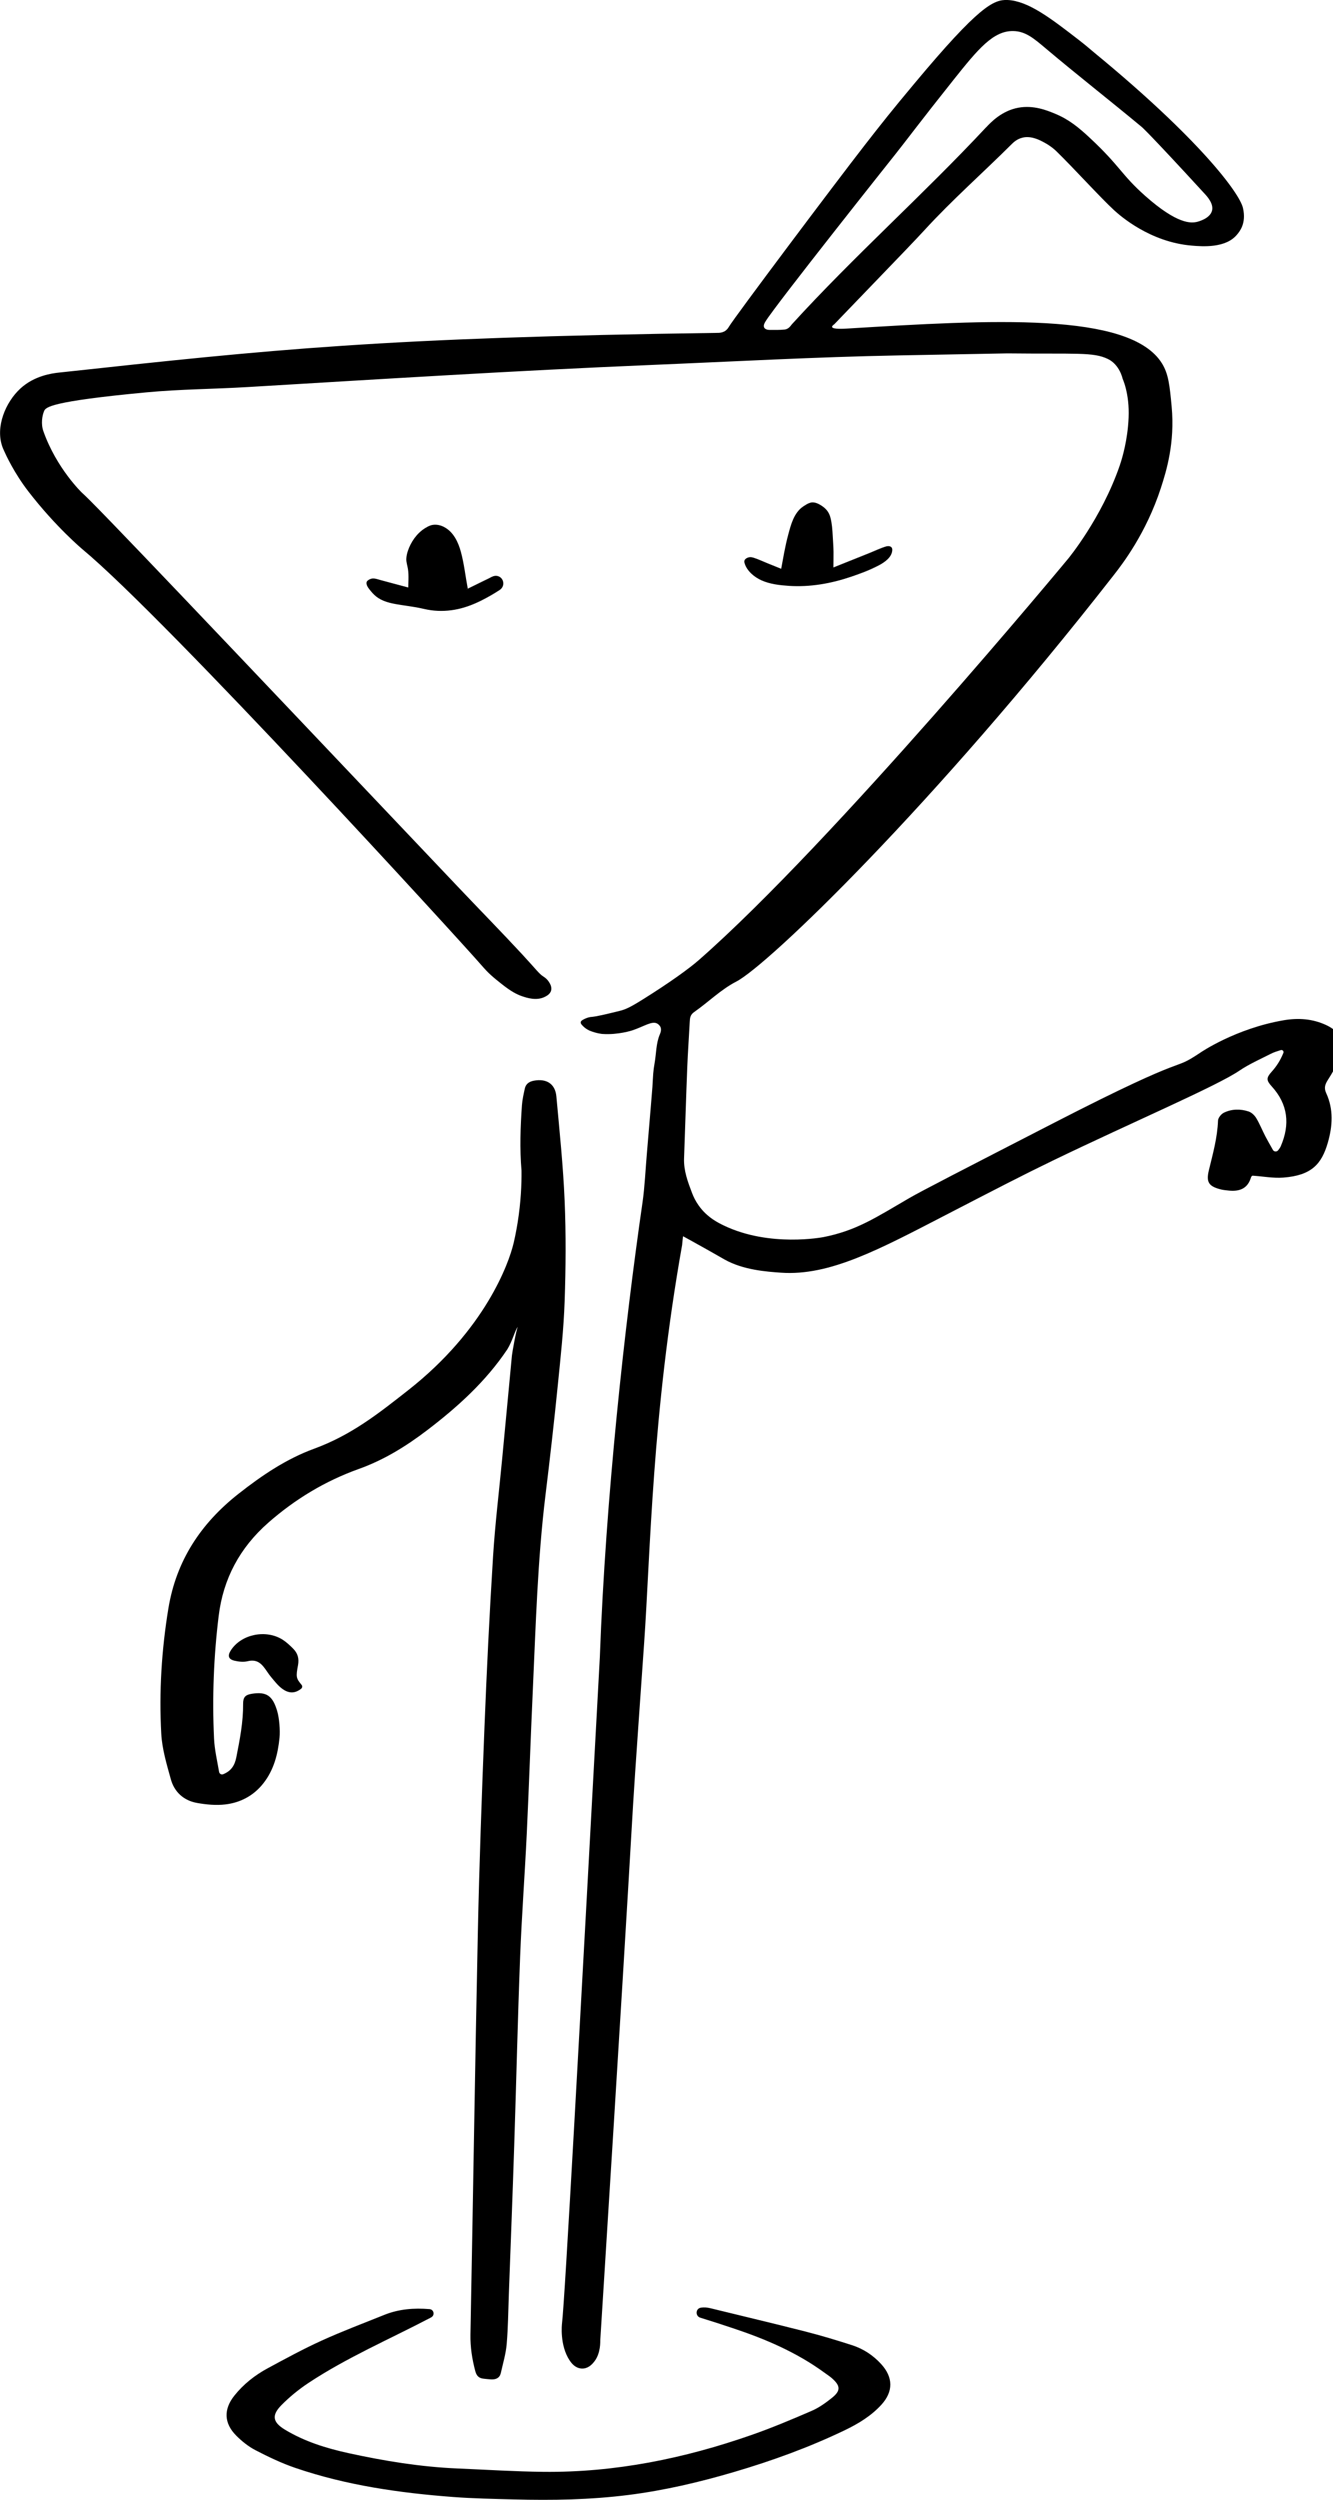 <svg xmlns="http://www.w3.org/2000/svg" width="100%" height="100%" viewBox="0 0 366 686" class="m-4 w-lerub_icon">
  <g>
    <g>
      <g>
        <path d="M128.11,161.73c2.21-1.09,4.44-2.18,6.74-3.31,2.32-1.14,4.29,2.16,2.13,3.58-.02,.01-.04,.03-.06,.04-6.23,4.04-12.8,6.67-20.48,4.8-2.74-.67-5.59-.85-8.34-1.46-3.09-.69-4.72-1.61-6.51-4.11-1.26-1.76-.56-2.75,1.53-2.19,3.15,.84,6.09,1.63,9.29,2.49,0-2.1,.07-3.63-.02-5.16-.06-.99-.49-1.97-.51-2.95-.06-3.67,3.63-8.79,6.58-9.24,2.8-.43,5.9,1.75,7.34,6.04,1.12,3.34,1.43,6.94,2.3,11.47Z"></path>
        <path d="M127.8,161.91c1.15-.56,2.3-1.13,3.45-1.69,.58-.29,1.16-.57,1.75-.86s1.19-.66,1.82-.87c1.36-.45,2.77,.63,2.78,2.04,0,.83-.5,1.37-1.16,1.8-1.25,.82-2.55,1.56-3.9,2.22-1.99,.97-4.08,1.76-6.25,2.23s-4.33,.6-6.51,.39c-1.18-.12-2.32-.36-3.47-.62-1.22-.27-2.47-.46-3.71-.64-2.19-.32-4.47-.59-6.55-1.41-1.61-.64-2.88-1.73-3.91-3.11-.52-.7-.97-1.37-.74-2.23,0-.03,.11-.13,.11-.14,.05,.14-.54,.1-.22,.15,.19,.03,.44-.06,.65-.05,.61,.04,1.21,.25,1.79,.4,2.78,.75,5.57,1.49,8.35,2.24,.05,.01,.65-.34,.65-.38,0-1.54,.06-3.09,0-4.63s-.67-2.88-.48-4.38c.32-2.47,1.77-4.89,3.54-6.6,.23-.22,.46-.43,.71-.62,.12-.09,.82-.53,.45-.34,.5-.25,1.01-.41,1.58-.44,1.02-.07,2.02,.21,2.91,.71,2.38,1.33,3.65,3.92,4.37,6.44,.97,3.4,1.31,6.95,1.98,10.41-.01-.08,.67-.29,.65-.38-.64-3.34-.99-6.76-1.88-10.05-.72-2.69-2.02-5.5-4.6-6.87-.96-.51-2.09-.77-3.17-.59-.8,.13-1.52,.56-2.19,.98-2.18,1.35-3.83,3.78-4.62,6.18-.23,.7-.39,1.43-.42,2.16-.03,.96,.31,1.85,.45,2.79,.28,1.83,.08,3.77,.07,5.62l.65-.38c-2.78-.75-5.57-1.49-8.35-2.24-.85-.23-1.89-.66-2.74-.23-.38,.19-.9,.42-.99,.87-.18,.86,.68,1.81,1.16,2.41,.6,.74,1.28,1.41,2.08,1.92,1.89,1.22,4.24,1.58,6.41,1.92,1.36,.21,2.72,.39,4.07,.63s2.65,.61,4,.79c2.45,.33,4.94,.21,7.35-.32,2.28-.5,4.46-1.35,6.54-2.4,1.72-.86,3.46-1.82,5.03-2.92s.99-3.54-.91-3.8c-.48-.06-.92,.07-1.34,.28-.74,.35-1.47,.72-2.2,1.08-1.48,.72-2.95,1.45-4.43,2.17-.2,.1-.47,.29-.63,.36Z"></path>
      </g>
      <g>
        <path d="M228.48,155.91c4.88-1.95,9.38-3.75,14.05-5.62,1.76-.7,2.59,.14,1.85,1.87-.63,1.48-2,2.47-3.56,3.18-8.77,4.01-17.86,6.46-27.65,4.81-3.35-.56-6.15-1.76-7.91-4.68-1.23-2.04-.47-2.96,1.75-2.06,2.52,1.02,4.93,1.99,7.68,3.09,.64-3.39,.98-5.92,1.62-8.37,.66-2.5,1.29-5.11,2.57-7.32,.78-1.34,2.87-2.93,4.13-2.75,1.66,.24,3.91,1.83,4.42,3.34,.93,2.75,.82,5.86,1.04,8.83,.12,1.56,.02,3.13,.02,5.67Z"></path>
        <path d="M228.15,156.09c4.54-1.81,9.07-3.63,13.61-5.44,.61-.25,1.5-.68,2.15-.27,.58,.36,.42,1.18,.23,1.72-.78,2.22-2.99,3.08-4.99,3.94-8.31,3.55-17.68,5.7-26.68,3.74-1.95-.42-3.86-1.17-5.33-2.54-.74-.68-1.39-1.51-1.83-2.42-.25-.51-.59-1.37,0-1.79l-.6,.35c.48-.27,1.15-.07,1.63,.1,.86,.29,1.7,.67,2.54,1.01,1.83,.74,3.66,1.47,5.49,2.21,.04,.02,.64-.33,.65-.38,.51-2.73,.89-5.5,1.58-8.19,.37-1.43,.73-2.87,1.2-4.27,.43-1.28,.92-2.67,1.76-3.74,.71-.91,1.67-1.82,2.82-1.88,1.09-.05,2.28,.68,3.1,1.32,1,.78,1.57,1.67,1.89,2.89,.38,1.47,.51,3,.6,4.51s.21,3.12,.24,4.68-.03,2.96-.03,4.45c0-.12,.65-.24,.65-.38,0-1.43,.05-2.86,.03-4.29s-.14-2.92-.22-4.38c-.09-1.67-.2-3.35-.62-4.98-.35-1.35-1.04-2.31-2.18-3.11-.9-.63-2.15-1.32-3.28-1.02-.74,.2-1.49,.67-2.11,1.11-2.47,1.73-3.28,4.89-4.02,7.65-.89,3.3-1.42,6.64-2.05,9.99l.65-.38c-1.45-.58-2.89-1.17-4.34-1.75-1.27-.51-2.54-1.13-3.85-1.53-.73-.22-1.24-.18-1.88,.19-.57,.33-.7,.74-.5,1.4,.64,2.1,2.68,3.78,4.61,4.64,2.35,1.05,5.03,1.35,7.57,1.52,5.76,.38,11.51-.64,16.96-2.48,2.59-.87,5.26-1.84,7.66-3.14,1.6-.86,3.61-2.16,3.73-4.18,.06-1.09-.91-1.26-1.77-1-1.59,.48-3.14,1.24-4.68,1.86-3.23,1.29-6.47,2.59-9.7,3.88-.23,.09-.42,.28-.65,.38Z"></path>
      </g>
      <path d="M225.97,339.5c9.13-1.78,14.36-5.3,23.81-10.8,3.03-1.77,15.25-8.05,39.7-20.62,39.45-20.28,31.46-13.45,40.22-19.3,0,0,9.57-6.55,22.77-8.81,4.03-.69,7.96-.41,11.69,1.34,3.99,1.87,5.26,4.72,3.71,8.78-.82,2.15-1.96,4.22-3.22,6.16-.81,1.26-1.19,2.25-.52,3.71,2.05,4.45,1.77,9.03,.44,13.63-1.68,5.81-4.43,8.98-12.26,9.56-2.67,.2-5.4-.32-8.38-.53-.24,.03-.39,.29-.49,.62-.93,2.95-3.13,3.74-5.94,3.48-.77-.07-1.55-.15-2.3-.33-3.28-.83-4.08-1.95-3.29-5.22,1.09-4.51,2.35-8.97,2.52-13.66,.03-.76,.86-1.8,1.59-2.16,2.17-1.06,4.55-1.1,6.82-.34,.83,.28,1.64,1.07,2.1,1.84,.95,1.57,1.62,3.3,2.47,4.93,.63,1.2,1.3,2.38,2.09,3.77,.3,.53,1.05,.59,1.43,.11,.32-.41,.57-.75,.73-1.12,2.57-5.97,2.01-11.49-2.49-16.43-1.5-1.64-1.51-2.35-.03-3.99,1.34-1.48,2.38-3.09,3.24-5.19,.19-.45-.25-.92-.72-.77-1.04,.33-1.91,.59-2.7,1-2.94,1.5-5.99,2.83-8.72,4.68-6.28,4.25-29.3,14.08-51.15,24.63-7.97,3.85-15.09,7.53-29.34,14.9-18.27,9.44-31.91,16.82-45.32,15.87-3.87-.27-10.35-.73-15.46-3.6-.77-.43-4.3-2.48-9.64-5.42-.76-.42-1.38-.76-1.79-.98-.1,.97-.21,1.68-.25,2.4-8.28,46.52-8.68,84.2-10.43,109.21-5.46,78.02,0,0-12.04,191.28-.02,.33,.17,3.59-1.64,5.9-.35,.45-1.35,1.73-2.92,1.91-.17,.02-.62,.06-1.16-.07-1.49-.35-2.35-1.63-2.67-2.1-2.83-4.21-2.13-10.08-2.13-10.08,.81-6.75,4.85-80.66,10.4-182.98,1.59-43.75,6.84-91.09,11.71-124.72,.61-4.19,.84-9.38,1.19-13.31,.99-11.78,1.49-17.67,1.53-18.39,.19-3.25,.21-4.4,.59-6.48,.48-2.65,.39-5.47,1.44-7.95,.13-.31,.54-1.22,.18-2.05,0,0-.25-.56-.89-.93-1.42-.81-3.55,.76-6.82,1.86,0,0-3.87,1.3-8.24,.99,0,0-1.57-.11-3.55-.93,0,0-1.16-.48-2.08-1.56-.16-.18-.36-.45-.31-.75,.05-.31,.35-.51,.57-.63,1.23-.71,2.15-.78,2.15-.78,1.59-.12,3.91-.69,7.97-1.68,1.6-.39,2.89-.98,6.44-3.2,7.49-4.68,12.7-8.48,15.25-10.71,0,0,0,0,0,0,36.93-32.32,101.43-110.15,101.43-110.15s9.18-11.08,14.16-25.53c.36-1.04,1.75-5.21,2.29-10.76,.34-3.5,.22-6.25-.25-8.84-.44-2.4-1.01-3.78-1.23-4.3,0,0-.79-3.82-4.02-5.39-4.06-1.97-8.76-1.33-27.63-1.55l-29.88,.56c-22.73,.42-45.44,1.69-68.15,2.63-36.69,1.53-73.73,3.86-110.67,6.06-9.2,.55-18.44,.58-27.62,1.44-26.68,2.5-27.72,4.11-28.16,5.16-.51,1.19-.91,3.49-.19,5.51,3.61,10.22,10.6,16.89,10.6,16.89,3.15,2.64,36.64,37.95,103.62,108.55,5.74,6.05,11.59,12.01,17.26,18.13,3.96,4.28,4.6,5.31,5.84,6.1,.18,.11,.97,.6,1.55,1.55,.24,.38,.8,1.3,.54,2.26-.26,1-1.26,1.5-1.71,1.73-2.28,1.15-4.9,.3-6.22-.15-1.43-.48-3-1.26-5.72-3.42-2.31-1.84-3.47-2.77-5.53-5.16-5.38-6.23-86.36-94.84-109.45-114.04,0,0-7.33-6.1-14.93-15.95-3.91-5.08-6.17-10.04-6.62-11.06-.26-.58-.39-.87-.46-1.07-2.03-5.57,.88-12.33,4.87-16.03,3.88-3.6,8.8-4.22,10.65-4.42,59.03-6.4,88.54-9.6,181.09-10.9,.96-.01,1.68-.44,1.68-.44,.72-.43,1.06-1.06,1.15-1.21,1.46-2.52,29.29-39.56,37.22-49.75,4.66-5.99,7.62-9.73,13.75-17.05C268.8,1.68,272.82-.15,276.62,0c5.72,.24,11.95,5.06,19.79,11.12,2,1.55,3.4,2.8,4.05,3.33,28.55,23.45,39.85,38.43,40.82,42.62,.99,4.3-.98,6.49-1.56,7.22-3.1,3.9-9.67,3.35-12.5,3.11-11.49-.96-19.67-8.2-21.32-9.71-3.68-3.38-11.01-11.46-15.8-16.14-.28-.27-1.46-1.41-3.32-2.41-1.27-.69-3.56-1.92-5.94-1.39-1.61,.36-2.65,1.39-3.11,1.85-7.91,7.88-16.32,15.28-23.87,23.52-2.45,2.67-6.63,7.01-15,15.69-.6,.63-3.35,3.47-7.06,7.33-1.02,1.06-1.95,2.03-2.72,2.83-.49,.34-.66,.59-.61,.77,.17,.68,3.34,.47,4.32,.41,39.01-2.37,77.41-4.69,86.25,9.57,1.8,2.91,2.12,6.08,2.66,11.85,.93,10.01-1.47,17.73-2.95,22.31-4.06,12.49-10.63,20.97-12.88,23.85-49.72,63.67-95.11,107.2-103.71,111.63-4.23,2.18-7.67,5.64-11.57,8.36-1.08,.75-1.16,1.65-1.21,2.73-.21,4.16-.52,8.31-.68,12.47-.33,8.32-.58,16.65-.88,24.97-.12,3.38,1.03,6.41,2.21,9.52,.39,1.01,.92,2.15,1.84,3.44,2.33,3.28,5.44,4.76,6.92,5.47,12.6,6.02,27.21,3.17,27.21,3.17ZM270.75,34.96c1.39-1.49,4.36-4.59,8.9-5.41,4.11-.74,7.74,.7,9.98,1.63,3.83,1.58,6.48,3.73,9.75,6.79,8.2,7.66,8.47,9.94,15.05,15.78,8.79,7.8,12.57,7.53,14.21,7.14,.31-.07,3.57-.88,4.14-3.06,.5-1.88-1.25-3.83-2.01-4.65-15.33-16.71-17.25-18.31-17.25-18.31-8.71-7.24-17.65-14.21-26.31-21.51-3.32-2.8-5.6-4.77-8.97-4.84-5.5-.12-9.67,4.91-16.36,13.3-9.13,11.45-13,16.69-15.95,20.39,0,0-33.14,41.64-35.79,46.07-.17,.28-.61,1.02-.33,1.58,.21,.41,.71,.66,1.46,.67,1.5,.02,2.83,.03,4.16-.1,1.16-.11,1.73-1.15,1.99-1.43,17.05-18.7,36.05-35.56,53.32-54.05Z"></path>
      <path d="M141.01,341.2c.64-2.7,1.11-5.67,1.11-5.67,.91-5.67,1.11-10.57,1.07-14.29-.51-6.03-.3-11.99,.12-17.97,.11-1.53,.46-3.06,.79-4.57,.28-1.27,1.2-1.9,2.47-2.14,3.48-.65,5.87,.85,6.19,4.29,.87,9.54,1.87,19.08,2.27,28.65,.39,9.19,.32,18.41,0,27.6-.26,7.67-1.1,15.32-1.87,22.96-1.01,10.07-2.15,20.12-3.38,30.16-2.18,17.82-2.67,35.75-3.49,53.66-.6,13.06-1.03,26.13-1.65,39.18-.54,11.32-1.39,22.62-1.83,33.94-.67,17.32-1.06,34.65-1.63,51.98-.44,13.55-.97,27.09-1.47,40.64-.17,4.55-.2,9.11-.59,13.64-.23,2.67-1.02,5.29-1.61,7.92-.31,1.37-1.33,1.82-2.64,1.76-.68-.03-1.36-.13-2.03-.19-1.32-.12-1.99-.75-2.35-2.11-.87-3.3-1.38-6.58-1.32-10.02,.71-36.79,1.25-73.59,2.03-110.38,.4-18.78,1.08-37.56,1.82-56.33,.62-15.58,1.38-31.15,2.35-46.71,.56-8.98,1.66-17.93,2.51-26.9,.9-9.45,1.8-18.89,2.68-28.34,.08-.81,1.16-7,1.61-7.84-.71,.75-1.41,3.79-2.9,6.19-5.92,8.82-13.65,15.81-22.06,22.21-5.77,4.39-11.81,8.11-18.67,10.57-9.24,3.31-17.5,8.28-24.9,14.78-7.82,6.88-12.35,15.36-13.6,25.57-1.37,11.17-1.8,22.39-1.27,33.63,.14,3.02,.84,6,1.38,9.13,.1,.58,.63,.88,1.18,.65,2.15-.91,3.1-2.35,3.56-4.64,.96-4.86,1.9-9.67,1.86-14.65-.01-1.81,.59-2.47,2.36-2.76,4.11-.66,5.76,.56,7,4.74,.58,1.97,.84,5.28,.64,7.32-.45,4.49-1.55,8.85-4.46,12.53-2.66,3.37-6.27,5.28-10.44,5.77-2.55,.3-5.25,.04-7.79-.42-3.63-.66-6.19-2.99-7.16-6.51-1.13-4.09-2.39-8.26-2.62-12.45-.63-11.53,.08-23.03,1.96-34.44,2.16-13.08,8.89-23.29,19.28-31.45,6.39-5.02,13.07-9.54,20.69-12.33,10.3-3.77,17.73-9.69,25.85-16.06,21.2-16.64,27.68-34.94,28.94-40.29Z"></path>
      <path d="M192.3,636.01c-1.45-.44-1.34-2.54,.16-2.76,.85-.12,1.72-.06,2.62,.16,8.67,2.13,17.36,4.17,26.02,6.38,4.32,1.1,8.6,2.39,12.85,3.76,3.1,1,5.78,2.76,7.99,5.18,3.31,3.63,3.38,7.52,.06,11.16-2.79,3.05-6.28,5.18-9.98,6.96-9.82,4.72-20.04,8.43-30.49,11.5-9.51,2.8-19.15,5.06-28.99,6.3-10.45,1.32-20.95,1.51-31.47,1.22-5.54-.15-11.09-.24-16.61-.66-14.75-1.12-29.35-3.19-43.41-8-3.75-1.28-7.37-3.02-10.89-4.84-1.95-1.01-3.76-2.46-5.31-4.02-3.37-3.39-3.49-7.21-.5-10.96,2.51-3.15,5.65-5.62,9.19-7.53,4.87-2.63,9.74-5.28,14.78-7.57,5.65-2.57,11.48-4.76,17.25-7.08,3.97-1.59,8.12-1.91,12.34-1.56h.04c1.18,.11,1.51,1.65,.48,2.24-.12,.07-.23,.13-.35,.19-11.18,5.86-22.84,10.85-33.4,17.84-2.65,1.76-5.17,3.81-7.4,6.07-2.76,2.8-2.43,4.69,.96,6.74,5.37,3.25,11.3,5.09,17.4,6.43,9.88,2.16,19.84,3.79,29.97,4.22,7.87,.33,15.74,.84,23.62,.92,19.66,.21,38.63-3.66,57.1-10.11,5.58-1.95,11.05-4.25,16.48-6.6,2.02-.87,3.89-2.2,5.62-3.59,2.45-1.96,2.36-3.31-.04-5.41-.66-.57-1.4-1.04-2.11-1.56-7.62-5.55-16.18-9.2-25.07-12.15-2.95-.98-5.9-1.95-8.87-2.86,0,0-.02,0-.03,0Z"></path>
      <path d="M82.8,462.34c.27,.33,.22,.81-.12,1.07-1.69,1.33-3.37,1.37-5.27-.05-1.14-.86-2.04-2.04-2.97-3.15-.75-.89-1.33-1.91-2.06-2.81-1.11-1.38-2.41-2.02-4.33-1.55-1.16,.29-2.52,.15-3.71-.14-1.65-.41-1.89-1.38-.96-2.83,2.84-4.43,9.63-5.85,14.25-2.91,1.05,.67,1.98,1.56,2.87,2.45,1.24,1.24,1.66,2.69,1.33,4.5-.6,3.2-.55,3.62,.97,5.42Z"></path>
    </g>
  </g>
</svg>